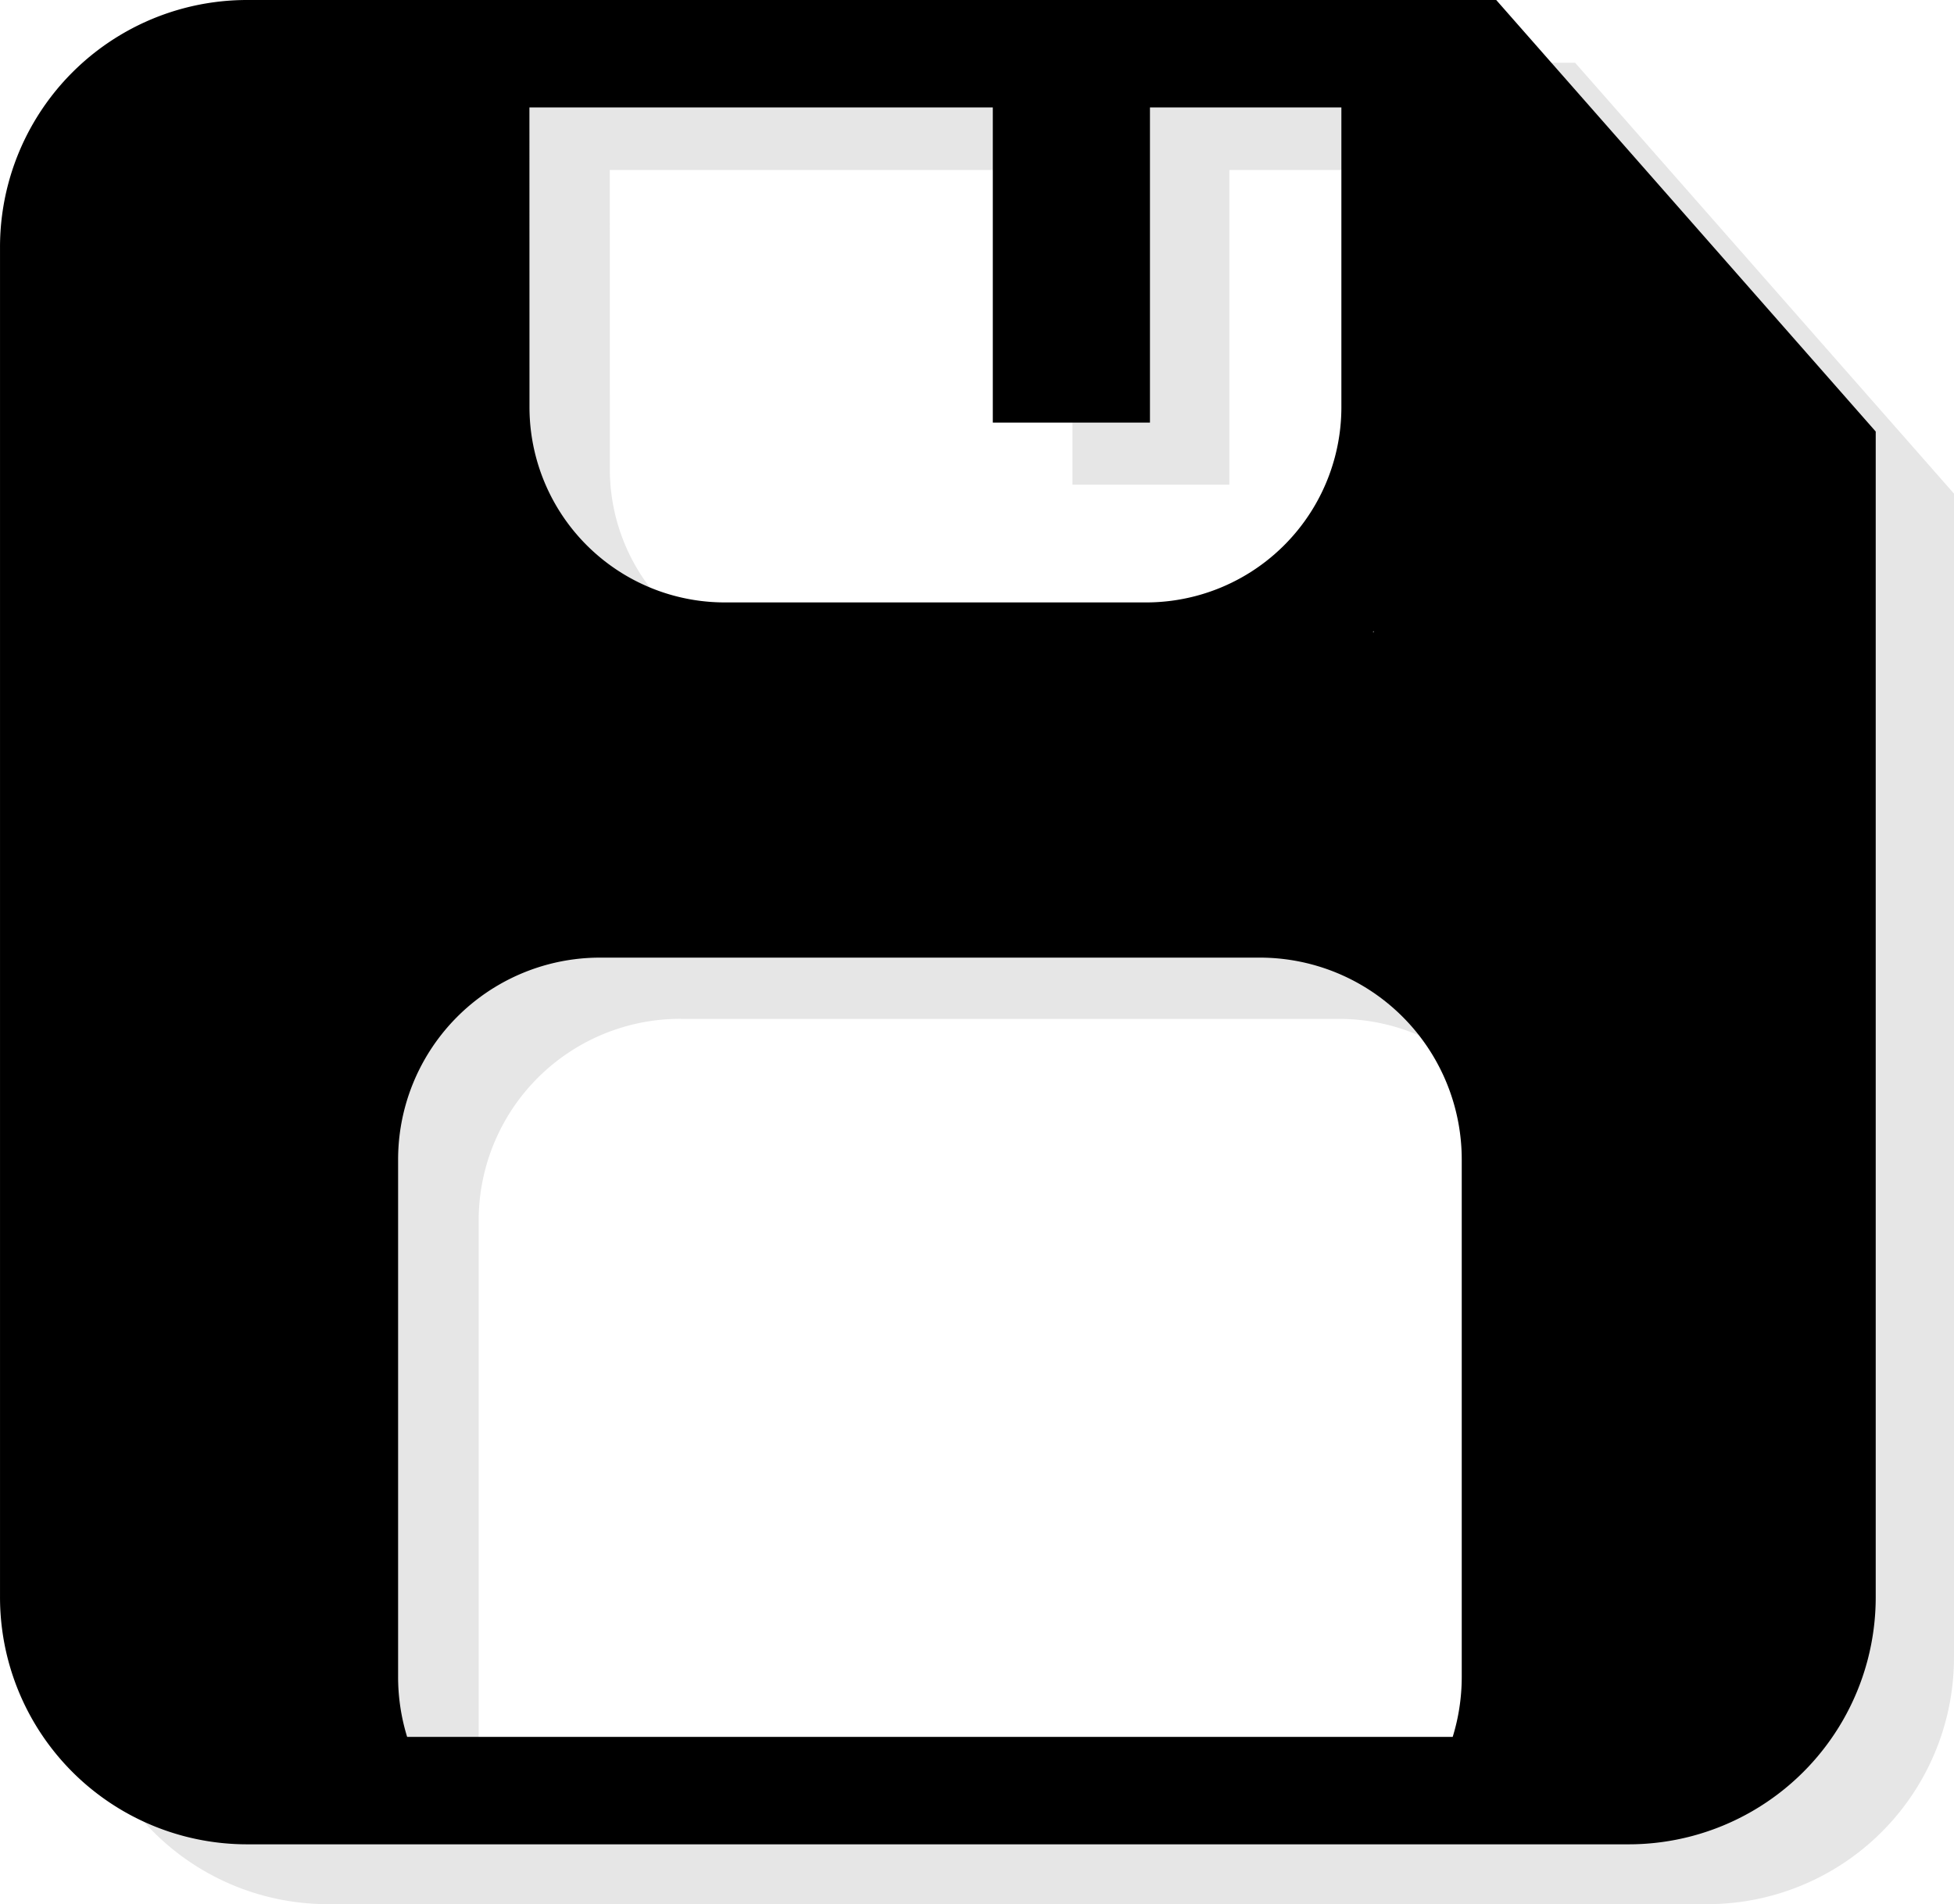 <svg width="32mm" height="117.859" viewBox="0 0 32 31.184" xmlns="http://www.w3.org/2000/svg">
    <path style="fill:#e6e6e6;stroke-width:.502" d="M5.38 1.027a4.04 4.04 0 0 0-4.05 4.05v22.057a4.04 4.04 0 0 0 4.05 4.05h22.57a4.04 4.04 0 0 0 4.05-4.05V8.084l-6.205-7.057zm4.606 1.757h7.577v5.153h2.57V2.784h3.13v4.892a3.193 3.193 0 0 1-3.2 3.201h-6.876a3.194 3.194 0 0 1-3.2-3.2Zm13.806 8.562v.017h-.015a4.018 4.018 0 0 0 .015-.017zm-12.644 5.34h10.773a3.302 3.302 0 0 1 3.31 3.31v8.448c0 .343-.052.673-.148.983H7.987a3.33 3.33 0 0 1-.148-.983v-8.45a3.302 3.302 0 0 1 3.309-3.309z"/>
    <path style="fill:#000;stroke-width:1.896" d="M15.309 0A15.27 15.27 0 0 0 0 15.307V98.67a15.27 15.27 0 0 0 15.309 15.307h85.302a15.27 15.27 0 0 0 15.307-15.307V26.668L92.465 0H15.309zm17.408 6.64h28.637v19.475h9.712V6.641h11.83v18.488a12.068 12.068 0 0 1-12.095 12.1H44.814a12.072 12.072 0 0 1-12.093-12.096L32.717 6.64zM84.897 39v.063h-.06a15.186 15.186 0 0 0 .06-.063zm-47.79 20.18h40.717a12.48 12.48 0 0 1 12.51 12.51v31.931c0 1.296-.196 2.545-.559 3.717H25.16a12.586 12.586 0 0 1-.558-3.717V71.686A12.48 12.48 0 0 1 37.107 59.18z" transform="scale(.265)"/>
</svg>
